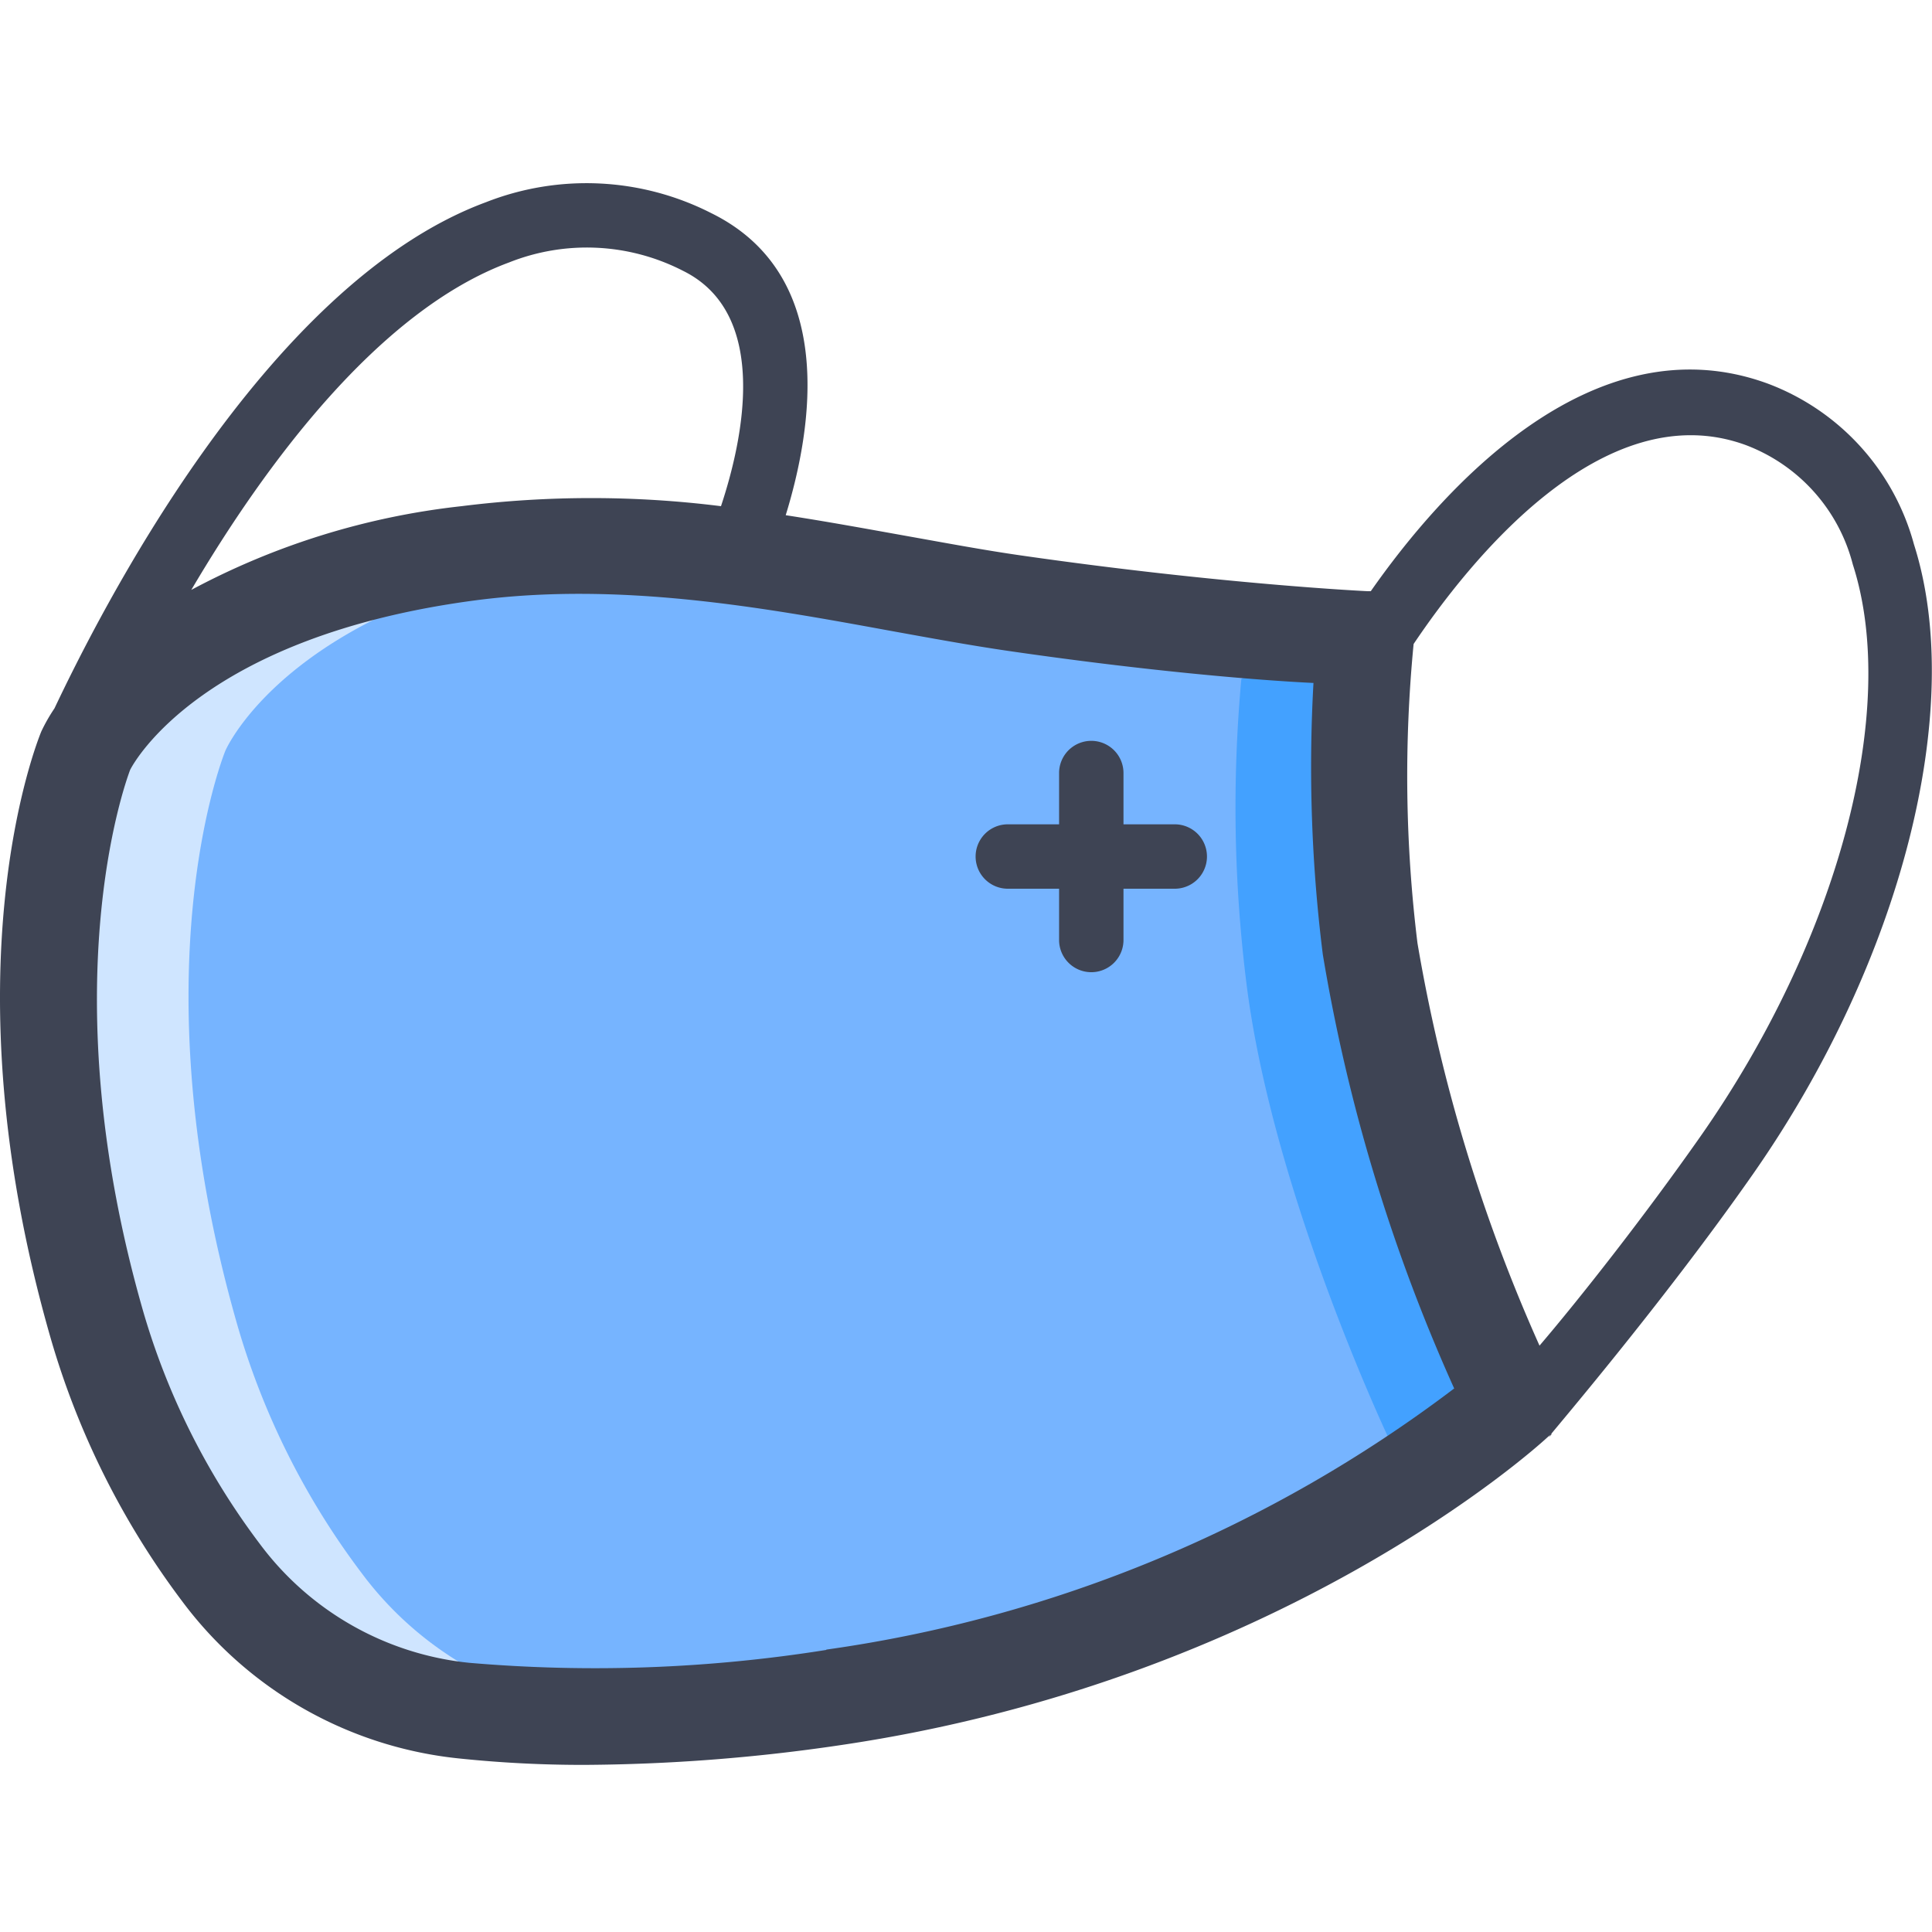<?xml version="1.0" standalone="no"?><!DOCTYPE svg PUBLIC "-//W3C//DTD SVG 1.1//EN" "http://www.w3.org/Graphics/SVG/1.1/DTD/svg11.dtd"><svg t="1584236422772" class="icon" viewBox="0 0 1024 1024" version="1.1" xmlns="http://www.w3.org/2000/svg" p-id="1094" xmlns:xlink="http://www.w3.org/1999/xlink" width="200" height="200"><defs><style type="text/css"></style></defs><path d="M45.414 397.824S-2.885 513.365 51.216 702.293a404.309 404.309 0 0 0 65.707 131.243 183.296 183.296 0 0 0 128.853 73.216 797.525 797.525 0 0 0 195.584-6.997A716.8 716.8 0 0 0 802.15 743.595S740.88 614.4 726.544 503.296a743.083 743.083 0 0 1-2.731-164.523s-76.629-3.413-186.197-19.285c-83.115-12.117-184.149-40.619-290.133-26.624-166.571 22.187-202.069 104.96-202.069 104.96z" fill="#76B4FF" p-id="1095"></path><path d="M726.544 503.296a743.083 743.083 0 0 1-2.731-164.523s-13.995 0-38.4-2.56a242.859 242.859 0 0 1-27.477 23.723 750.933 750.933 0 0 0 2.901 162.816c14.336 111.445 75.605 240.469 75.605 240.469l-2.048 1.877c9.045 3.072 17.92 6.656 26.795 10.411a428.544 428.544 0 0 0 40.96-31.915S740.88 614.4 726.544 503.296z" fill="#43A1FF" p-id="1096"></path><path d="M320.358 906.752a183.296 183.296 0 0 1-128.853-73.216 404.309 404.309 0 0 1-65.707-131.243C71.526 513.365 119.483 397.824 119.483 397.824s35.499-82.773 202.411-104.96c8.021-1.024 16.043-1.536 24.235-2.048a487.936 487.936 0 0 0-98.645 2.048c-167.083 22.187-202.411 104.96-202.411 104.96S-2.885 513.365 51.216 702.293a404.309 404.309 0 0 0 65.707 131.243 183.296 183.296 0 0 0 128.853 73.216 667.989 667.989 0 0 0 102.4 2.219c-9.899-0.683-19.285-1.365-27.819-2.219z" fill="#CFE5FF" p-id="1097"></path><path d="M1014.459 288.597a126.293 126.293 0 0 0-77.653-85.333c-93.525-34.133-173.739 57.856-210.261 110.08h-1.707s-76.8-3.584-183.637-18.944c-19.115-2.731-39.253-6.485-60.245-10.24S438.63 276.48 416.443 273.067c13.995-45.397 27.819-126.976-39.424-160.085a145.749 145.749 0 0 0-119.467-5.803C139.451 150.869 51.216 328.363 28.859 375.467a91.307 91.307 0 0 0-6.997 12.288c-2.048 5.12-51.2 126.123 4.949 321.365a430.421 430.421 0 0 0 69.632 139.435 209.749 209.749 0 0 0 146.773 83.456 633.003 633.003 0 0 0 66.731 3.413 957.269 957.269 0 0 0 135.168-10.411c232.277-34.133 368.64-157.355 374.443-162.645s1.024 0 1.536-1.024 59.563-69.803 107.691-138.581c79.019-112.811 113.323-247.296 85.675-334.165zM269.84 139.093a111.445 111.445 0 0 1 92.16 4.437c46.421 22.869 31.744 89.771 20.139 124.757a552.789 552.789 0 0 0-137.557 0 394.411 394.411 0 0 0-143.189 44.373c38.912-66.048 99.157-147.968 168.448-173.568z m168.107 735.403a779.435 779.435 0 0 1-189.269 6.827 158.379 158.379 0 0 1-110.933-62.976 380.587 380.587 0 0 1-61.781-123.051c-49.152-170.667-9.899-279.552-6.997-287.232 2.389-4.779 39.083-70.656 182.272-89.771 76.8-10.24 153.6 3.755 220.672 16.043 21.675 3.925 42.155 7.68 61.952 10.581 72.704 10.581 130.56 15.531 162.304 17.067a797.525 797.525 0 0 0 4.949 143.872 932.181 932.181 0 0 0 69.632 230.059 715.605 715.605 0 0 1-332.8 138.411z m463.36-272.213c-29.696 42.325-63.488 85.333-85.333 110.933a883.2 883.2 0 0 1-64.683-213.333A724.821 724.821 0 0 1 749.243 341.333c29.013-43.179 100.181-133.12 175.957-105.472a92.16 92.16 0 0 1 56.832 63.317c24.917 77.312-8.021 199.339-80.725 303.104z" fill="#3E4454" p-id="1098"></path><path d="M622.779 436.907h-27.307V409.6a17.067 17.067 0 0 0-34.133 0v27.307h-27.307a17.067 17.067 0 0 0 0 34.133h27.307v27.307a17.067 17.067 0 0 0 34.133 0v-27.307h27.307a17.067 17.067 0 0 0 0-34.133z" fill="#3E4454" p-id="1099"></path></svg>